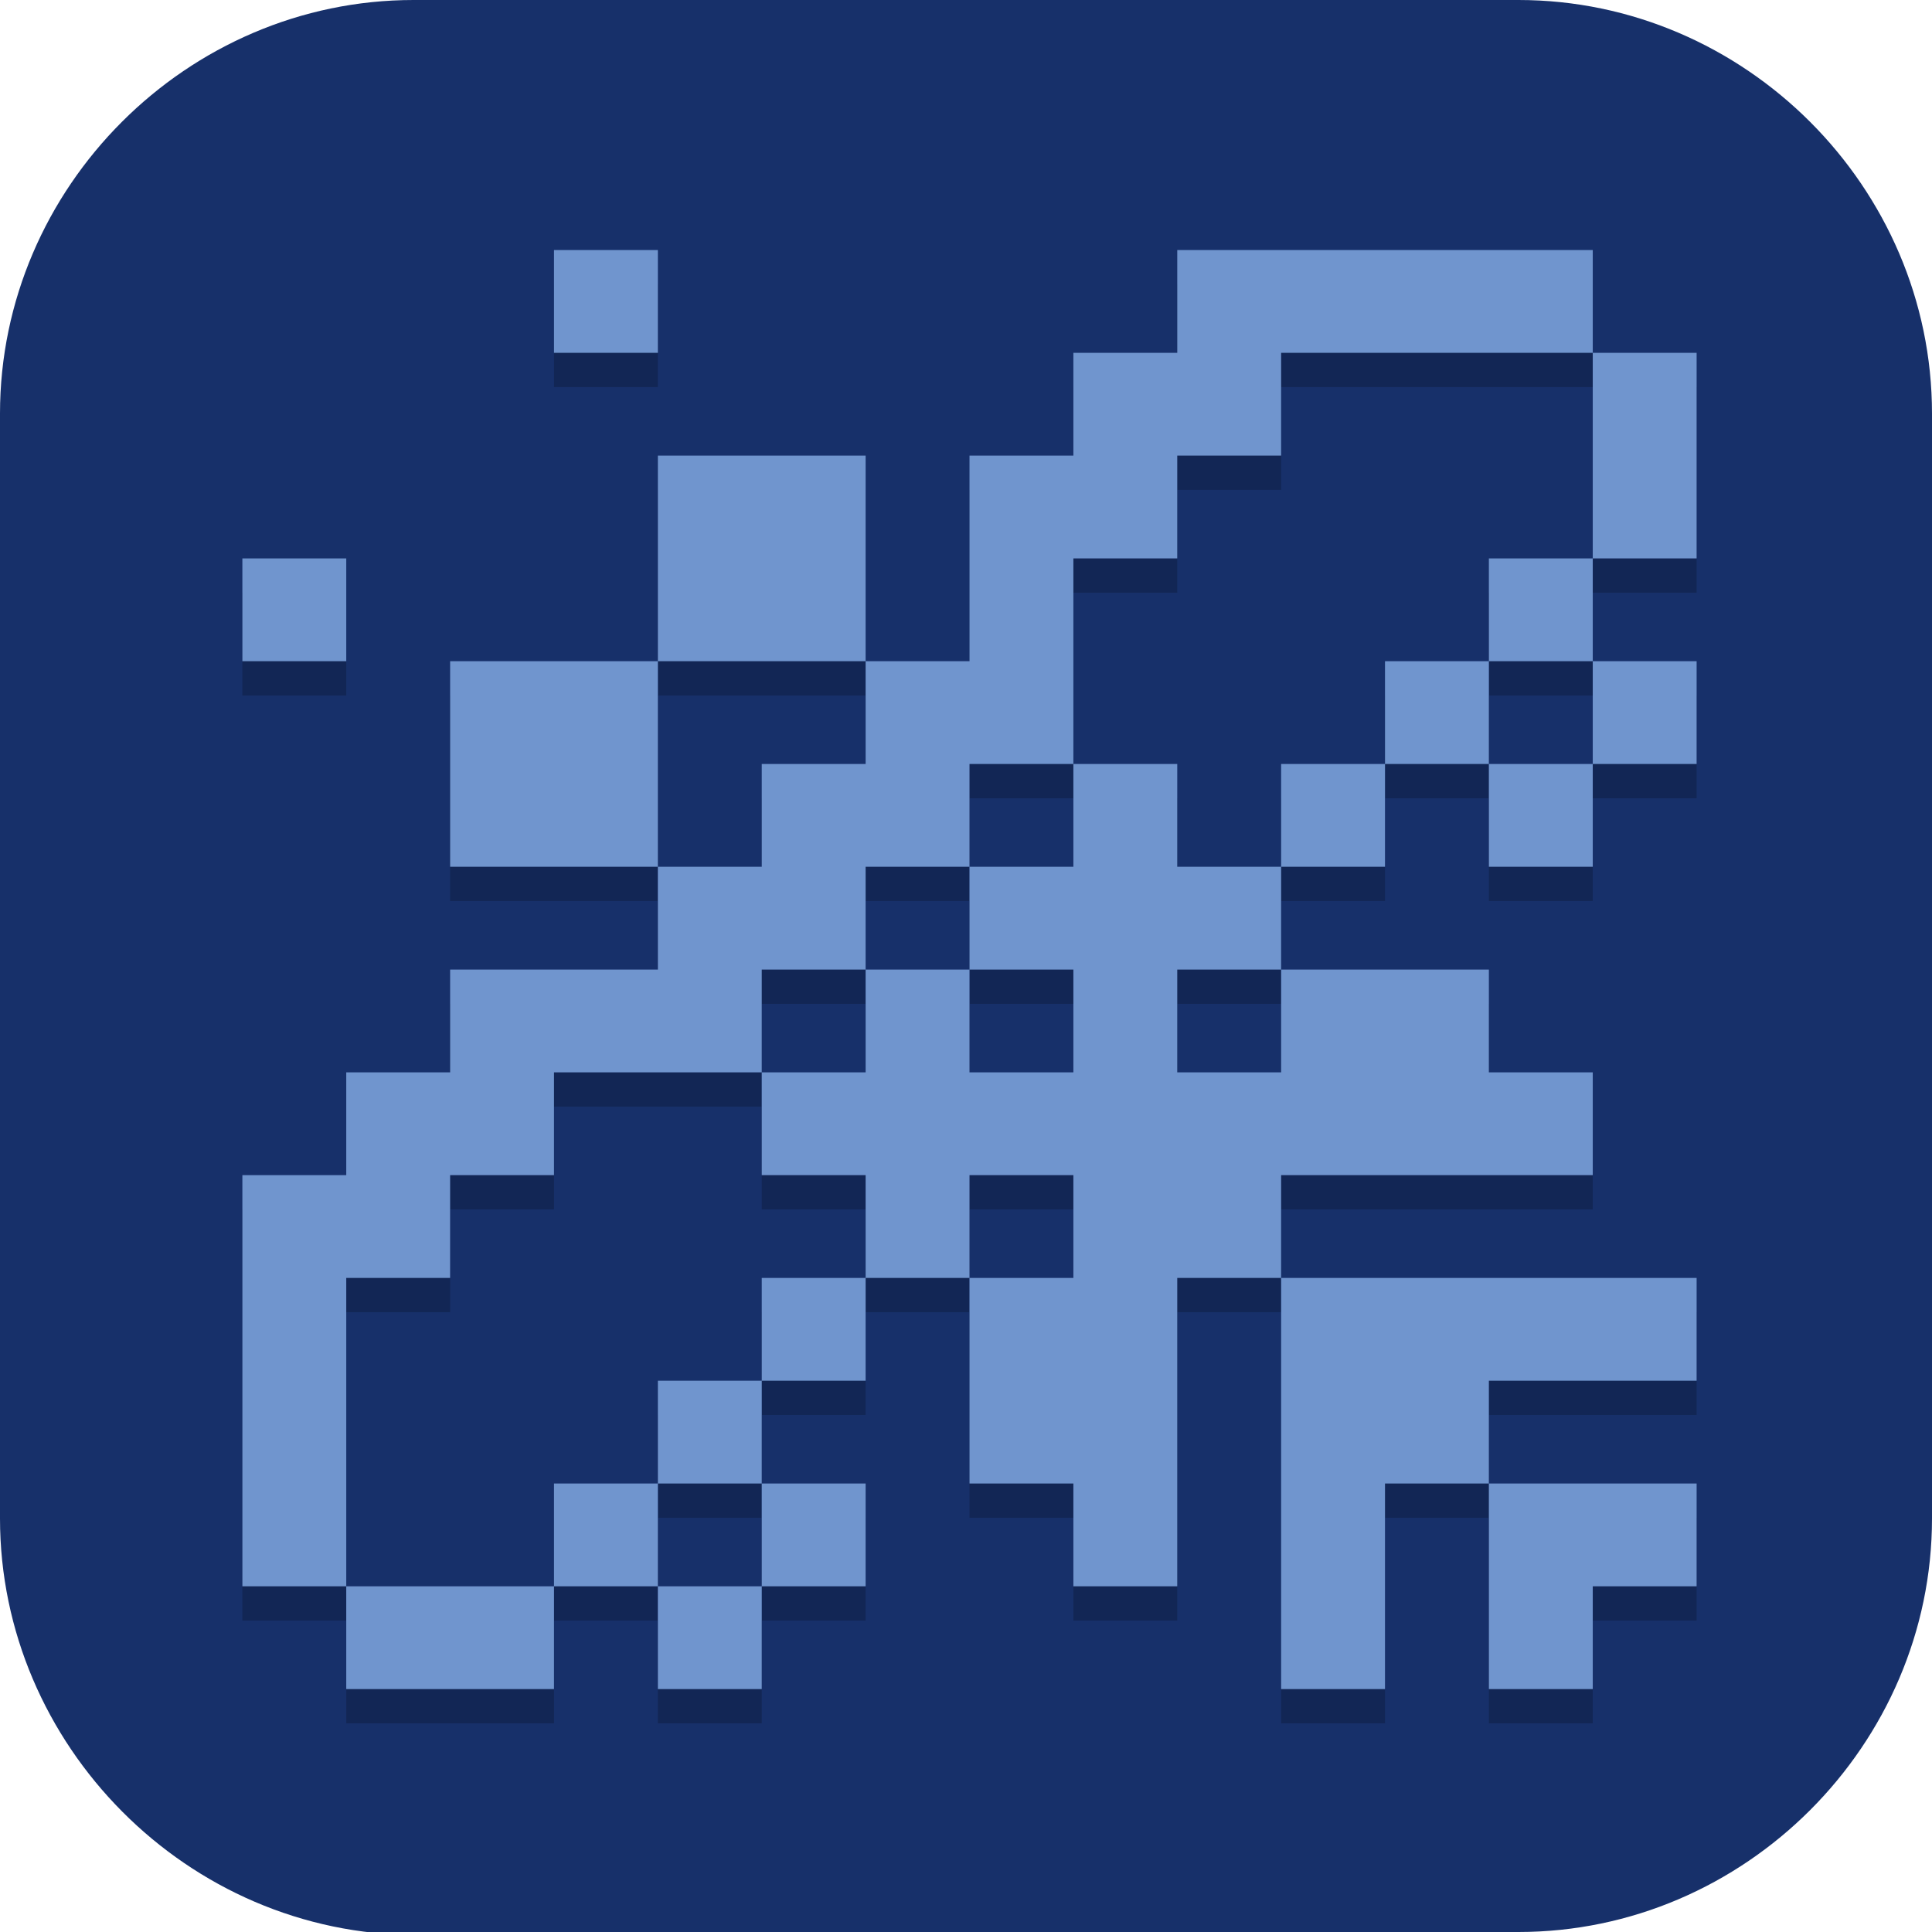 <?xml version="1.0" encoding="UTF-8" standalone="no"?>
<svg
   id="_图层_1"
   version="1.1"
   viewBox="0 0 64 64" width="32" height="32"
   sodipodi:docname="aranym.svg"
   xml:space="preserve"
   inkscape:version="1.4 (e7c3feb100, 2024-10-09)"
   xmlns:inkscape="http://www.inkscape.org/namespaces/inkscape"
   xmlns:sodipodi="http://sodipodi.sourceforge.net/DTD/sodipodi-0.dtd"
   xmlns="http://www.w3.org/2000/svg"
   xmlns:svg="http://www.w3.org/2000/svg"><sodipodi:namedview
     id="namedview26"
     pagecolor="#505050"
     bordercolor="#eeeeee"
     borderopacity="1"
     inkscape:showpageshadow="0"
     inkscape:pageopacity="0"
     inkscape:pagecheckerboard="0"
     inkscape:deskcolor="#505050"
     inkscape:zoom="10.6875"
     inkscape:cx="44.25731"
     inkscape:cy="32"
     inkscape:window-width="1920"
     inkscape:window-height="939"
     inkscape:window-x="0"
     inkscape:window-y="34"
     inkscape:window-maximized="1"
     inkscape:current-layer="_图层_1" /><!-- Generator: Adobe Illustrator 29.0.1, SVG Export Plug-In . SVG Version: 2.1.0 Build 192)  --><defs
     id="defs6"><inkscape:path-effect
       effect="fillet_chamfer"
       id="path-effect26"
       is_visible="true"
       lpeversion="1"
       nodesatellites_param="F,0,0,1,0,0,0,1 @ F,0,0,1,0,0,0,1 @ F,0,0,1,0,0,0,1 @ F,0,0,1,0,0,0,1 @ F,0,0,1,0,0,0,1 @ F,0,0,1,0,0,0,1"
       radius="0"
       unit="px"
       method="auto"
       mode="F"
       chamfer_steps="1"
       flexible="false"
       use_knot_distance="true"
       apply_no_radius="true"
       apply_with_radius="true"
       only_selected="false"
       hide_knots="false" /><style
       id="style1">
      .st0 {
        fill-opacity: .5;
      }

      .st0, .st1, .st2, .st3, .st4, .st5, .st6, .st7 {
        fill: #fff;
      }

      .st8 {
        fill: #133c9a;
      }

      .st2, .st9 {
        display: none;
      }

      .st3 {
        fill-opacity: .2;
      }

      .st4 {
        fill-opacity: .9;
      }

      .st10 {
        fill: #3370ff;
      }

      .st11 {
        fill: url(#_未命名的渐变_3);
      }

      .st12 {
        fill: url(#_未命名的渐变);
      }

      .st5 {
        fill-opacity: .3;
      }

      .st6 {
        fill-opacity: 0;
      }

      .st7 {
        fill-opacity: .7;
      }

      .st13 {
        fill: #00d6b9;
      }

      .st14 {
        fill: url(#_未命名的渐变_2);
      }
    </style><radialGradient
       id="_未命名的渐变"
       data-name="未命名的渐变"
       cx="123.9"
       cy="-40.2"
       fx="123.9"
       fy="-40.2"
       r="59.4"
       gradientTransform="translate(-26.8 25.5) scale(.6 -.7)"
       gradientUnits="userSpaceOnUse"><stop
         offset="0"
         stop-color="#db202e"
         id="stop1" /><stop
         offset="1"
         stop-color="#e01b24"
         id="stop2" /></radialGradient><radialGradient
       id="_未命名的渐变_2"
       data-name="未命名的渐变 2"
       cx="67.6"
       cy="26.8"
       fx="67.6"
       fy="26.8"
       r="105.2"
       gradientTransform="translate(-26.6 25.3) scale(.6 -.7)"
       gradientUnits="userSpaceOnUse"><stop
         offset="0"
         stop-color="#ffb648"
         id="stop3" /><stop
         offset="1"
         stop-color="#ff7800"
         stop-opacity="0"
         id="stop4" /></radialGradient><radialGradient
       id="_未命名的渐变_3"
       data-name="未命名的渐变 3"
       cx="61.7"
       cy="18.6"
       fx="61.7"
       fy="18.6"
       r="68"
       gradientTransform="translate(-26.8 25.8) scale(.6 -.7)"
       gradientUnits="userSpaceOnUse"><stop
         offset="0"
         stop-color="#c64600"
         id="stop5" /><stop
         offset="1"
         stop-color="#a51d2d"
         id="stop6" /></radialGradient></defs><path
     class="st1"
     d="M 47.5,64.1 H 13.8 C 6.2,64.1 0,57.8 0,50.3 V 13.7 C 0,6.2 6.2,0 13.7,0 H 50.3 C 57.8,0 64,6.2 64,13.7 V 50.3 C 64,57.8 57.8,64 50.3,64 h -2.9 0.1 z"
     id="path6"
     style="display:inline;fill:#17306a;fill-opacity:1" /><g
     id="g26"
     transform="matrix(1.147,0,0,1.135,-4.588,-4.202)"><path
       d="m 20,12 v 3 h 3 v -3 z m 18,0 v 3 h -3 v 3 h -3 v 6 h -3 v 3 h -3 v 3 h -3 v 3 h -6 v 3 h -3 v 3 h -3 v 12 h 3 v -9 h 3 v -3 h 3 v -3 h 6 v -3 h 3 v -3 h 3 v -3 h 3 v -6 h 3 v -3 h 3 v -3 h 9 v -3 z m 12,3 v 6 h 3 v -6 z m 0,6 h -3 v 3 h 3 z m 0,3 v 3 h 3 v -3 z m 0,3 h -3 v 3 h 3 z m -3,0 v -3 h -3 v 3 z m -3,0 h -3 v 3 h 3 z m -3,3 h -3 v -3 h -3 v 3 h -3 v 3 h 3 v 3 h -3 v -3 h -3 v 3 h -3 v 3 h 3 v 3 h 3 v -3 h 3 v 3 h -3 v 6 h 3 v 3 h 3 v -9 h 3 v -3 h 9 v -3 h -3 v -3 h -6 v 3 h -3 v -3 h 3 z m 0,12 v 12 h 3 v -6 h 3 v -3 h 6 v -3 h -6 z m 6,6 v 6 h 3 v -3 h 3 V 48 Z M 29,42 h -3 v 3 h 3 z m -3,3 h -3 v 3 h 3 z m 0,3 v 3 h 3 v -3 z m 0,3 h -3 v 3 h 3 z m -3,0 v -3 h -3 v 3 z m -3,0 h -6 v 3 h 6 z m 3,-21 v -6 h -6 v 6 z m 0,-6 h 6 V 18 H 23 Z M 11,21 v 3 h 3 v -3 z"
       style="opacity:0.2"
       id="path3" /><path
       d="m 20,11 v 3 h 3 v -3 z m 18,0 v 3 h -3 v 3 h -3 v 6 h -3 v 3 h -3 v 3 h -3 v 3 h -6 v 3 h -3 v 3 h -3 v 12 h 3 v -9 h 3 v -3 h 3 v -3 h 6 v -3 h 3 v -3 h 3 v -3 h 3 v -6 h 3 v -3 h 3 v -3 h 9 v -3 z m 12,3 v 6 h 3 v -6 z m 0,6 h -3 v 3 h 3 z m 0,3 v 3 h 3 v -3 z m 0,3 h -3 v 3 h 3 z m -3,0 v -3 h -3 v 3 z m -3,0 h -3 v 3 h 3 z m -3,3 h -3 v -3 h -3 v 3 h -3 v 3 h 3 v 3 h -3 v -3 h -3 v 3 h -3 v 3 h 3 v 3 h 3 v -3 h 3 v 3 h -3 v 6 h 3 v 3 h 3 v -9 h 3 v -3 h 9 v -3 h -3 v -3 h -6 v 3 h -3 v -3 h 3 z m 0,12 v 12 h 3 v -6 h 3 v -3 h 6 v -3 h -6 z m 6,6 v 6 h 3 v -3 h 3 V 47 Z M 29,41 h -3 v 3 h 3 z m -3,3 h -3 v 3 h 3 z m 0,3 v 3 h 3 v -3 z m 0,3 h -3 v 3 h 3 z m -3,0 v -3 h -3 v 3 z m -3,0 h -6 v 3 h 6 z m 3,-21 v -6 h -6 v 6 z m 0,-6 h 6 V 17 H 23 Z M 11,20 v 3 h 3 v -3 z"
       style="fill:#7095ce"
       id="path4" /></g></svg>

